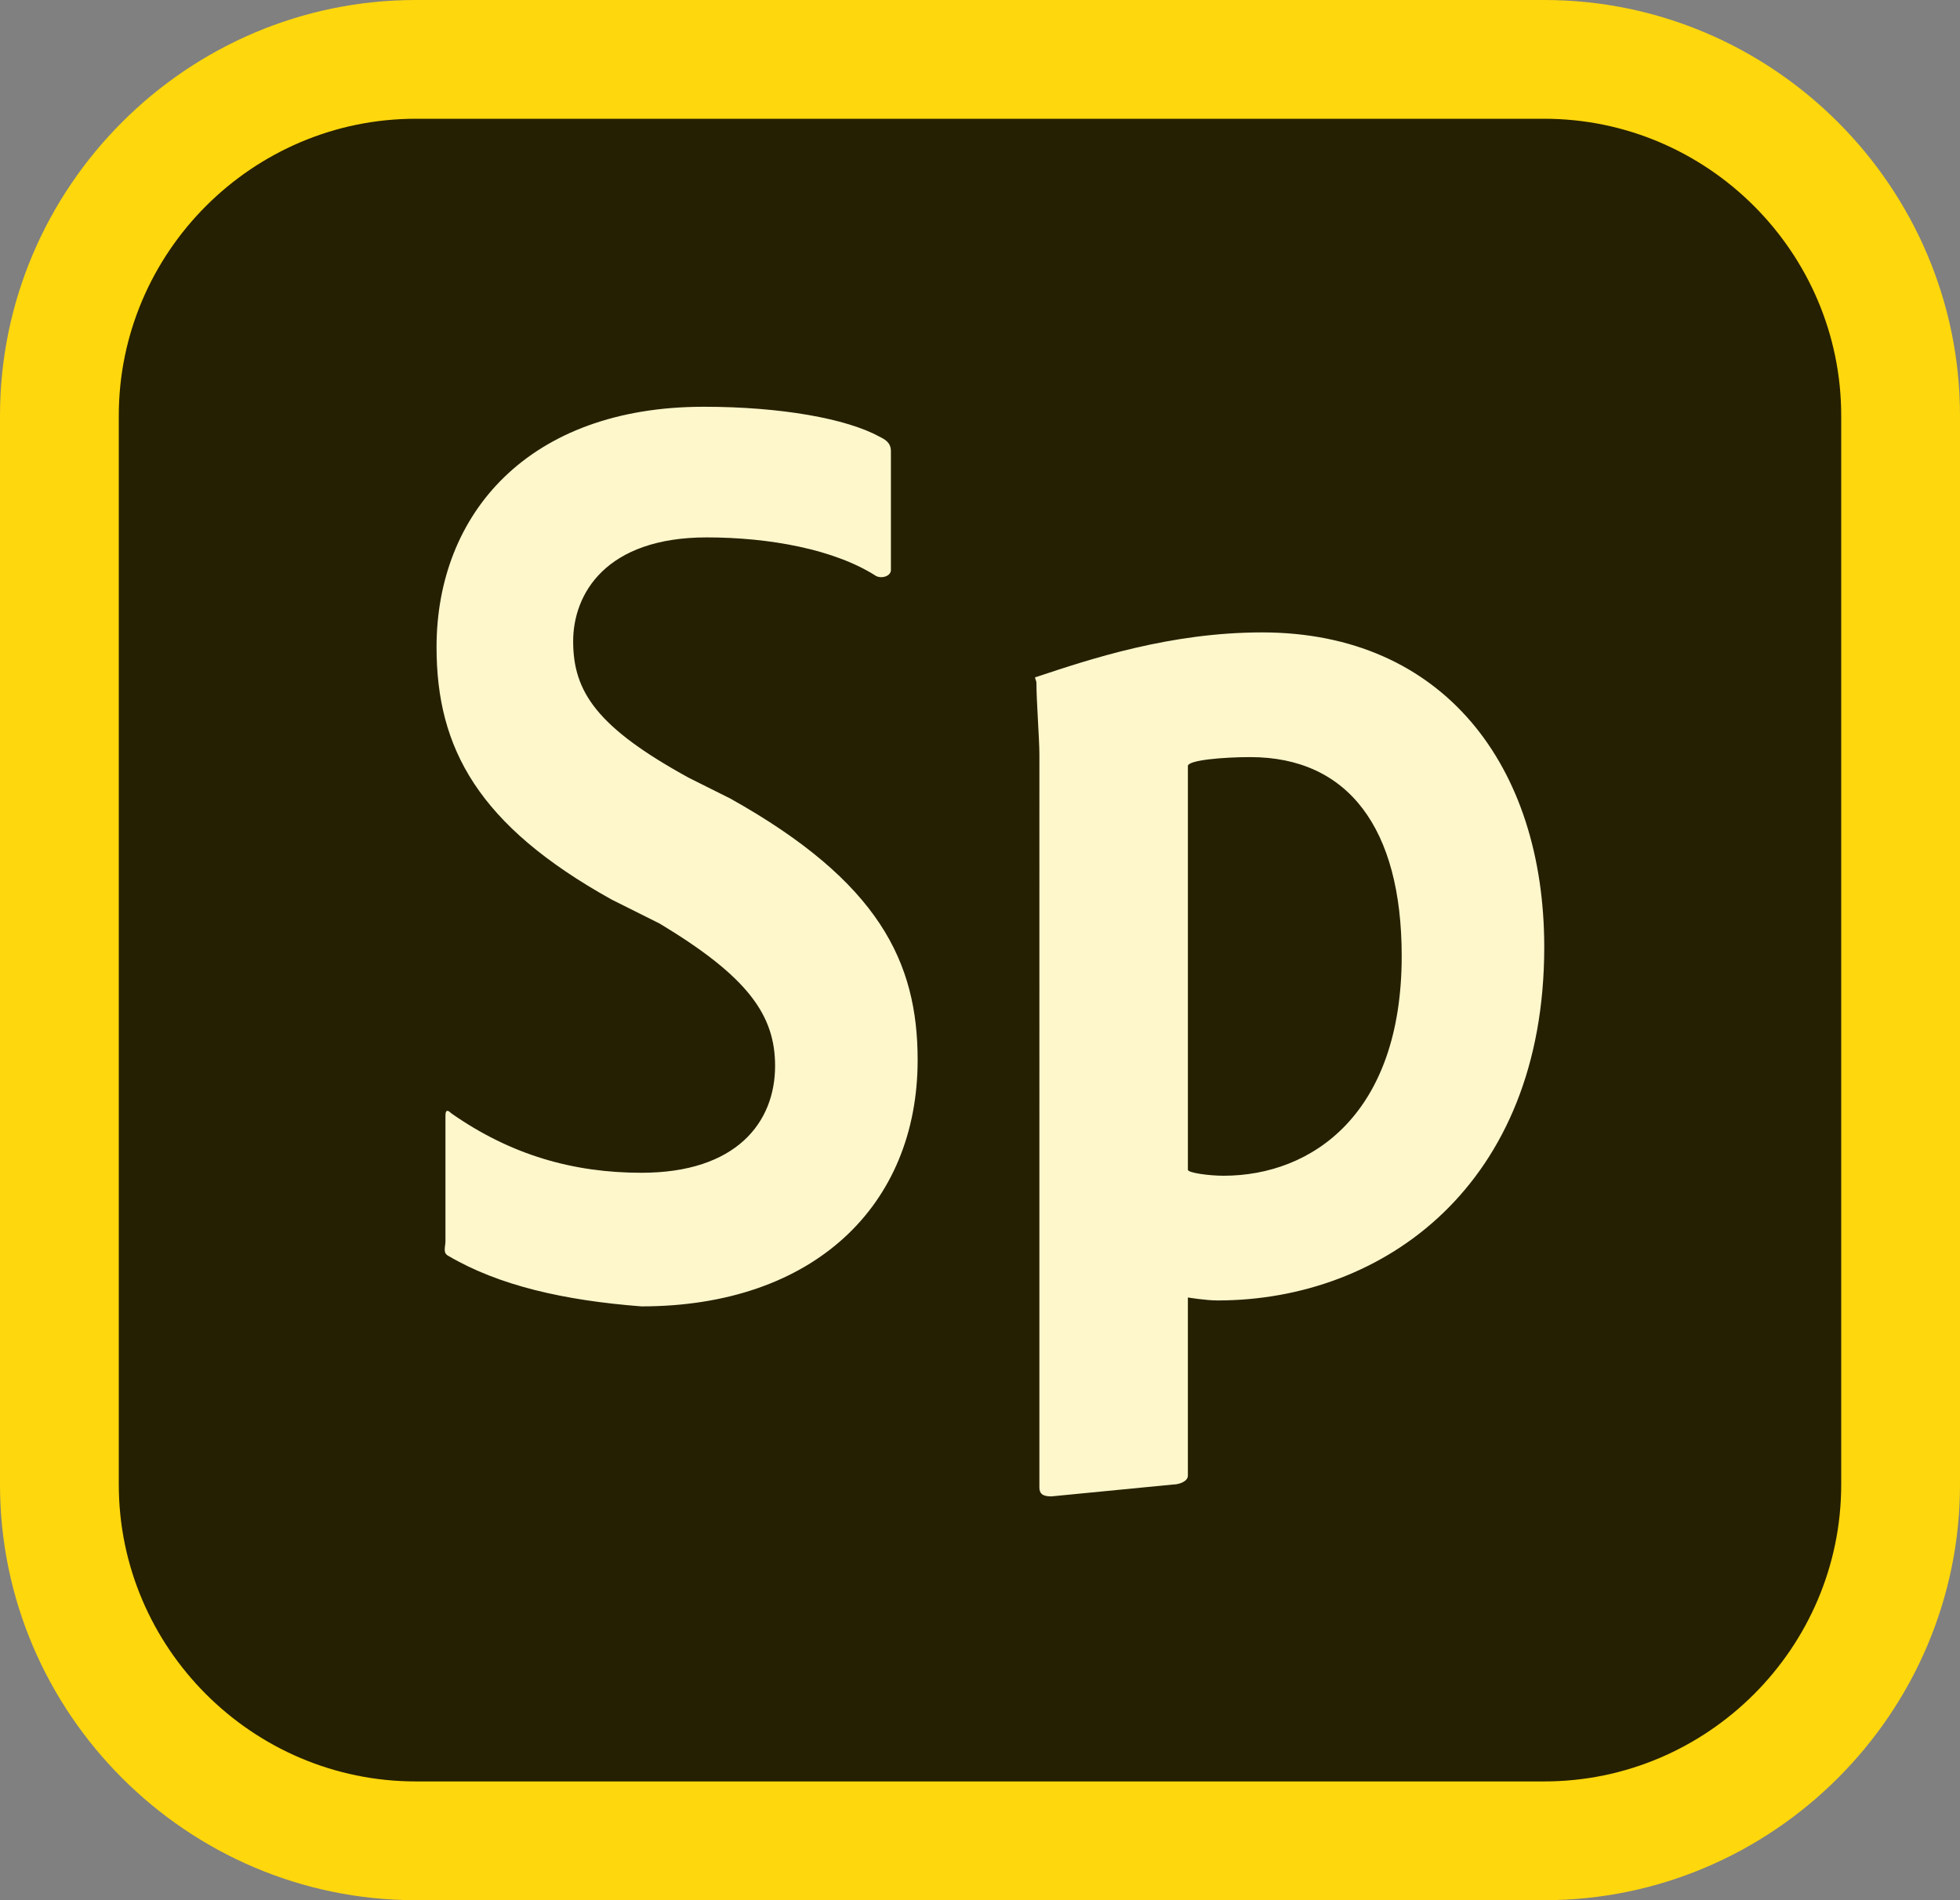<?xml version="1.0" encoding="utf-8"?>
<!-- Generator: Adobe Illustrator 21.1.0, SVG Export Plug-In . SVG Version: 6.00 Build 0)  -->
<svg version="1.1" id="Layer_1" xmlns="http://www.w3.org/2000/svg" xmlns:xlink="http://www.w3.org/1999/xlink" x="0px" y="0px"
	 width="66px" height="64px" viewBox="0 0 66 64" style="enable-background:new 0 0 66 64;" xml:space="preserve">
<rect x="0" y="0" width="66" height="64" fill="#808080" stroke="none"/>
<style type="text/css">
	.st0{fill:#262002;}
	.st1{fill:#FFD70D;}
	.st2{fill:#FFF7CC;}
</style>
<g>
	<g>
		<path class="st0" d="M14,62C7.4,62,2,56.6,2,50V14C2,7.4,7.4,2,14,2h38c6.6,0,12,5.4,12,12v36c0,6.6-5.4,12-12,12H14z"/>
		<path class="st1" d="M52,4c5.5,0,10,4.5,10,10v36c0,5.5-4.5,10-10,10H14C8.5,60,4,55.5,4,50V14C4,8.5,8.5,4,14,4H52 M52,0H14
			C6.3,0,0,6.3,0,14v36c0,7.7,6.3,14,14,14h38c7.7,0,14-6.3,14-14V14C66,6.3,59.7,0,52,0L52,0z"/>
	</g>
	<path class="st2" d="M15.1,42.3C14.9,42.2,15,42,15,41.8v-4.2c0-0.1,0-0.3,0.2-0.1c2,1.4,4.1,2,6.4,2c3.2,0,4.5-1.7,4.5-3.6
		c0-1.7-0.9-3-3.9-4.8l-1.6-0.8c-4.5-2.5-5.9-5.1-5.9-8.5c0-4.5,3.1-8.1,9-8.1c2.6,0,4.8,0.4,5.9,1c0.2,0.1,0.4,0.2,0.4,0.5v4
		c0,0.2-0.3,0.3-0.5,0.2c-1.4-0.9-3.6-1.3-5.7-1.3c-3.4,0-4.5,1.9-4.5,3.5c0,1.7,0.8,2.9,3.9,4.6l1.4,0.7c5,2.8,6.3,5.5,6.3,8.8
		c0,4.9-3.5,8.3-9.3,8.3C19,43.8,16.8,43.3,15.1,42.3z M52,31.9c0,8-5.4,11.9-11,11.9c-0.4,0-1-0.1-1-0.1v6c0,0.2-0.3,0.3-0.5,0.3
		l-4.1,0.4c-0.3,0-0.4-0.1-0.4-0.3V25.4c0-0.5-0.1-1.8-0.1-2.4c0-0.1-0.1-0.2,0-0.2c1.8-0.6,4.5-1.5,7.6-1.5
		C48.6,21.3,52,25.8,52,31.9z M40,25.8v13.6c0,0.1,0.7,0.2,1.2,0.2c3,0,6-2.1,6-7.4c0-4.3-1.8-6.7-5.1-6.7
		C41.2,25.5,40,25.6,40,25.8z"/>
</g>
</svg>
